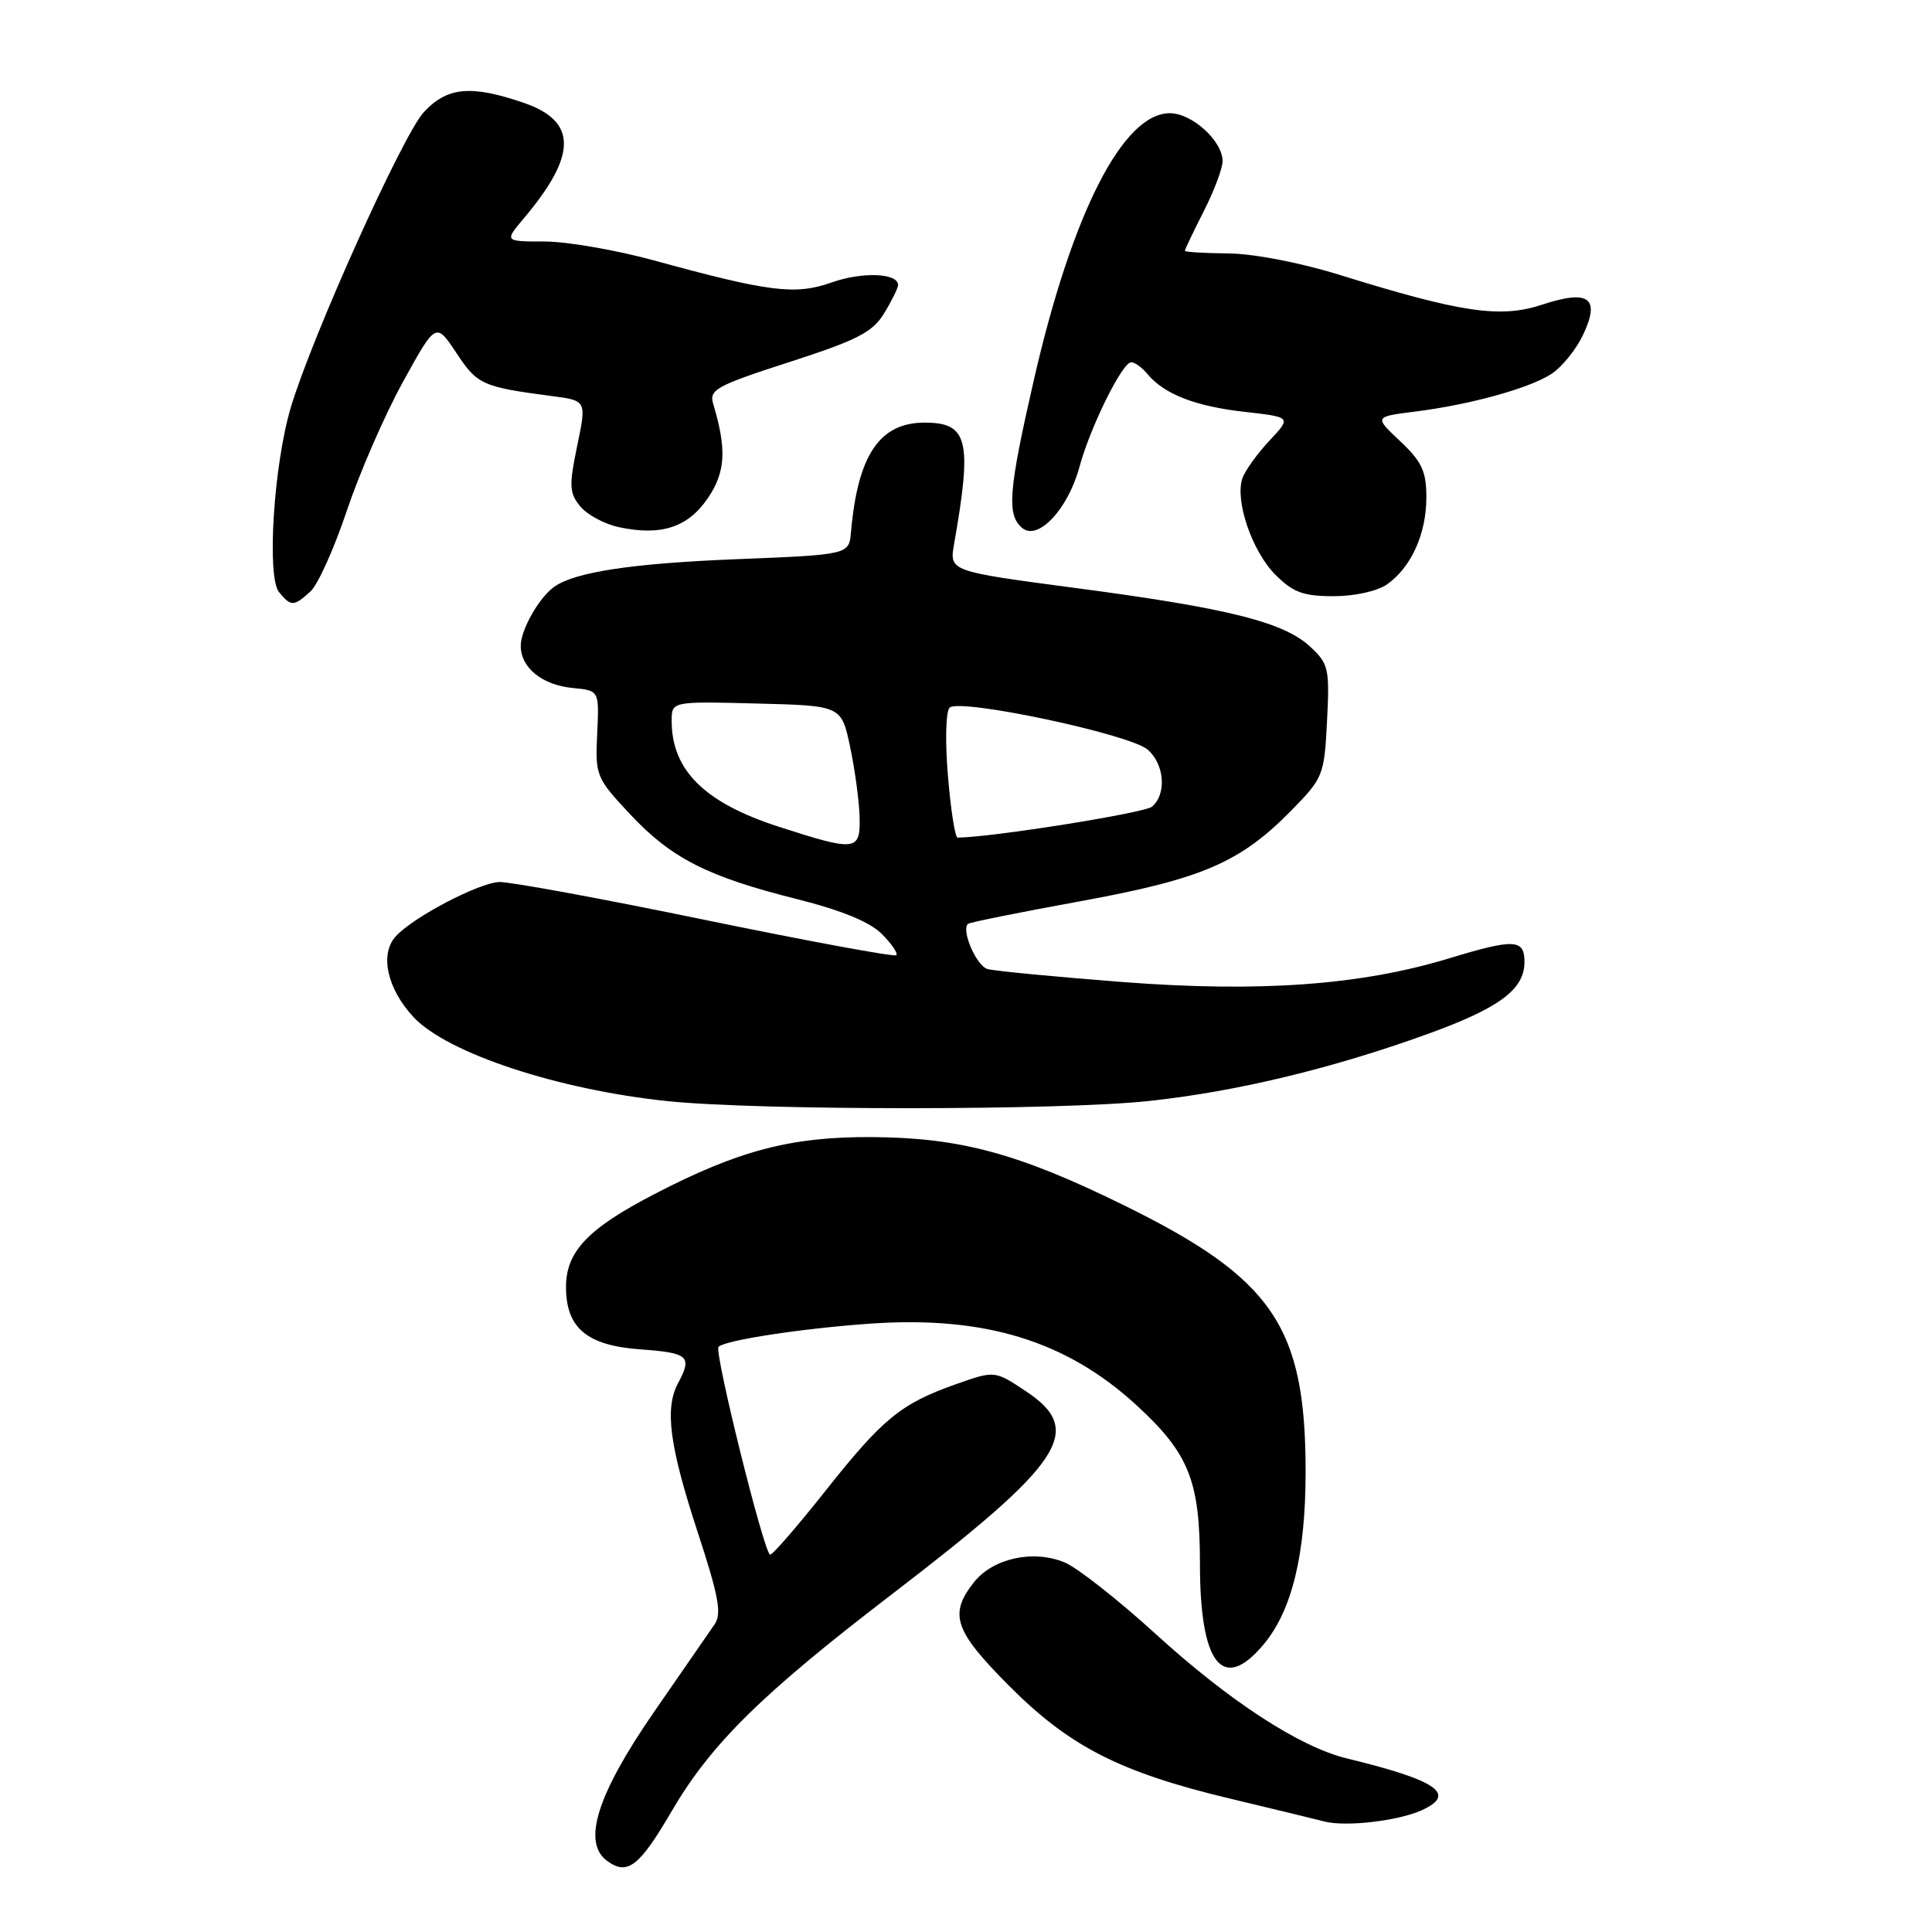 <?xml version="1.0" encoding="UTF-8" standalone="no"?>
<!DOCTYPE svg PUBLIC "-//W3C//DTD SVG 1.1//EN" "http://www.w3.org/Graphics/SVG/1.1/DTD/svg11.dtd" >
<svg xmlns="http://www.w3.org/2000/svg" xmlns:xlink="http://www.w3.org/1999/xlink" version="1.1" viewBox="0 0 256 256">
 <g >
 <path fill="currentColor"
d=" M 88.97 240.04 C 94.21 231.08 100.87 224.51 118.15 211.27 C 141.03 193.73 143.79 189.54 135.90 184.32 C 131.80 181.60 131.80 181.60 126.65 183.42 C 119.37 186.00 116.98 187.95 109.39 197.53 C 105.70 202.19 102.40 206.00 102.05 206.00 C 101.28 206.00 94.59 179.07 95.21 178.46 C 96.09 177.58 106.29 176.02 115.30 175.39 C 130.48 174.33 141.35 177.67 150.67 186.27 C 157.56 192.61 159.00 196.25 159.00 207.24 C 159.00 220.51 162.00 224.35 167.39 217.95 C 171.19 213.44 173.00 206.02 173.00 195.00 C 173.00 175.78 168.68 169.43 149.00 159.74 C 134.95 152.83 127.25 150.74 115.50 150.67 C 104.83 150.61 97.86 152.44 86.72 158.22 C 77.90 162.79 75.00 165.84 75.00 170.52 C 75.00 175.97 77.75 178.28 84.85 178.80 C 91.26 179.26 91.76 179.71 89.84 183.29 C 88.05 186.64 88.71 191.60 92.44 203.00 C 95.23 211.51 95.66 213.83 94.69 215.23 C 94.04 216.18 90.43 221.40 86.67 226.83 C 79.10 237.79 77.10 244.14 80.45 246.58 C 83.13 248.55 84.71 247.34 88.97 240.04 Z  M 188.40 239.86 C 193.08 237.73 190.43 235.90 178.50 233.01 C 172.24 231.50 162.91 225.43 153.11 216.49 C 148.16 211.98 142.74 207.72 141.07 207.03 C 136.90 205.30 131.56 206.48 129.04 209.67 C 125.71 213.91 126.44 216.07 133.69 223.36 C 141.72 231.43 148.38 234.83 163.00 238.33 C 168.78 239.71 174.40 241.07 175.50 241.36 C 178.35 242.09 185.28 241.28 188.40 239.86 Z  M 152.21 145.89 C 163.80 144.65 176.47 141.60 189.14 137.02 C 198.70 133.56 202.00 131.11 202.00 127.46 C 202.00 124.42 200.66 124.36 192.00 126.99 C 180.31 130.55 166.88 131.52 148.71 130.12 C 139.79 129.43 131.76 128.66 130.85 128.40 C 129.39 127.98 127.35 123.31 128.25 122.42 C 128.43 122.23 135.09 120.89 143.04 119.44 C 159.26 116.48 164.32 114.31 171.12 107.38 C 175.34 103.07 175.47 102.75 175.84 95.53 C 176.19 88.57 176.05 87.95 173.60 85.68 C 170.09 82.43 162.75 80.59 142.64 77.93 C 125.79 75.70 125.79 75.70 126.42 72.10 C 128.84 58.34 128.28 56.00 122.52 56.00 C 116.55 56.00 113.66 60.29 112.76 70.50 C 112.50 73.50 112.50 73.50 97.50 74.10 C 83.75 74.65 76.19 75.80 73.44 77.75 C 71.43 79.18 69.00 83.45 69.00 85.57 C 69.00 88.49 71.84 90.78 75.95 91.17 C 79.40 91.50 79.40 91.50 79.13 97.22 C 78.87 102.78 78.98 103.07 83.49 107.89 C 88.96 113.73 93.75 116.17 105.66 119.15 C 111.49 120.62 115.25 122.16 116.83 123.74 C 118.14 125.05 119.01 126.32 118.76 126.57 C 118.52 126.82 107.11 124.71 93.41 121.89 C 79.71 119.06 67.44 116.81 66.14 116.87 C 63.34 117.02 54.72 121.55 52.43 124.08 C 50.28 126.45 51.31 131.05 54.82 134.80 C 59.30 139.56 73.97 144.41 88.50 145.91 C 100.58 147.16 140.55 147.15 152.21 145.89 Z  M 41.13 78.38 C 42.11 77.50 44.29 72.66 45.97 67.63 C 47.66 62.61 51.00 54.94 53.40 50.59 C 57.76 42.68 57.76 42.68 60.48 46.78 C 63.25 50.97 63.91 51.27 73.12 52.48 C 77.73 53.08 77.73 53.08 76.48 59.08 C 75.39 64.34 75.43 65.31 76.87 67.08 C 77.77 68.19 80.08 69.44 82.00 69.85 C 87.61 71.05 91.15 69.89 93.80 66.00 C 96.15 62.54 96.31 59.52 94.49 53.47 C 93.94 51.64 94.97 51.08 104.61 47.97 C 113.64 45.05 115.62 44.03 117.16 41.50 C 118.17 39.85 118.99 38.17 119.00 37.77 C 119.00 36.18 114.27 35.99 110.22 37.42 C 105.37 39.13 101.99 38.71 86.63 34.50 C 81.61 33.13 75.10 32.00 72.16 32.00 C 66.82 32.00 66.82 32.00 69.45 28.88 C 76.52 20.48 76.48 16.03 69.33 13.60 C 62.38 11.23 59.24 11.53 56.15 14.87 C 53.36 17.89 41.33 44.61 38.53 54.00 C 36.26 61.62 35.32 76.47 36.98 78.47 C 38.56 80.39 38.92 80.38 41.13 78.38 Z  M 183.78 77.44 C 186.98 75.20 189.00 70.74 189.00 65.92 C 189.00 62.44 188.41 61.18 185.55 58.48 C 182.09 55.22 182.09 55.22 187.41 54.55 C 194.78 53.63 202.65 51.46 205.60 49.53 C 206.96 48.63 208.82 46.34 209.73 44.44 C 212.10 39.47 210.58 38.32 204.34 40.37 C 198.79 42.20 193.65 41.44 177.46 36.41 C 172.23 34.79 166.10 33.61 162.75 33.58 C 159.59 33.55 157.00 33.40 157.00 33.23 C 157.00 33.07 158.12 30.71 159.50 28.00 C 160.88 25.29 162.00 22.29 162.00 21.35 C 162.00 18.68 157.95 15.00 155.01 15.00 C 148.81 15.00 142.09 28.16 137.02 50.22 C 133.62 65.05 133.37 68.23 135.46 69.97 C 137.55 71.70 141.53 67.45 143.03 61.88 C 144.45 56.61 148.71 48.00 149.89 48.00 C 150.37 48.00 151.34 48.70 152.05 49.57 C 154.27 52.23 158.37 53.83 164.88 54.57 C 171.13 55.27 171.13 55.27 168.21 58.39 C 166.60 60.10 164.99 62.34 164.63 63.36 C 163.60 66.30 165.90 73.06 169.00 76.16 C 171.35 78.50 172.70 79.00 176.70 79.00 C 179.48 79.00 182.51 78.33 183.78 77.44 Z  M 103.17 109.54 C 93.35 106.36 89.00 102.06 89.00 95.52 C 89.00 92.93 89.00 92.93 100.25 93.22 C 111.50 93.50 111.50 93.50 112.65 99.00 C 113.29 102.03 113.85 106.19 113.90 108.25 C 114.02 112.79 113.44 112.86 103.17 109.54 Z  M 125.61 102.84 C 125.22 98.26 125.32 94.28 125.83 93.77 C 127.11 92.49 149.65 97.26 152.06 99.32 C 154.31 101.24 154.61 105.25 152.64 106.89 C 151.62 107.73 131.55 110.93 126.89 110.99 C 126.56 111.00 125.98 107.33 125.61 102.84 Z "/>
</g>
</svg>